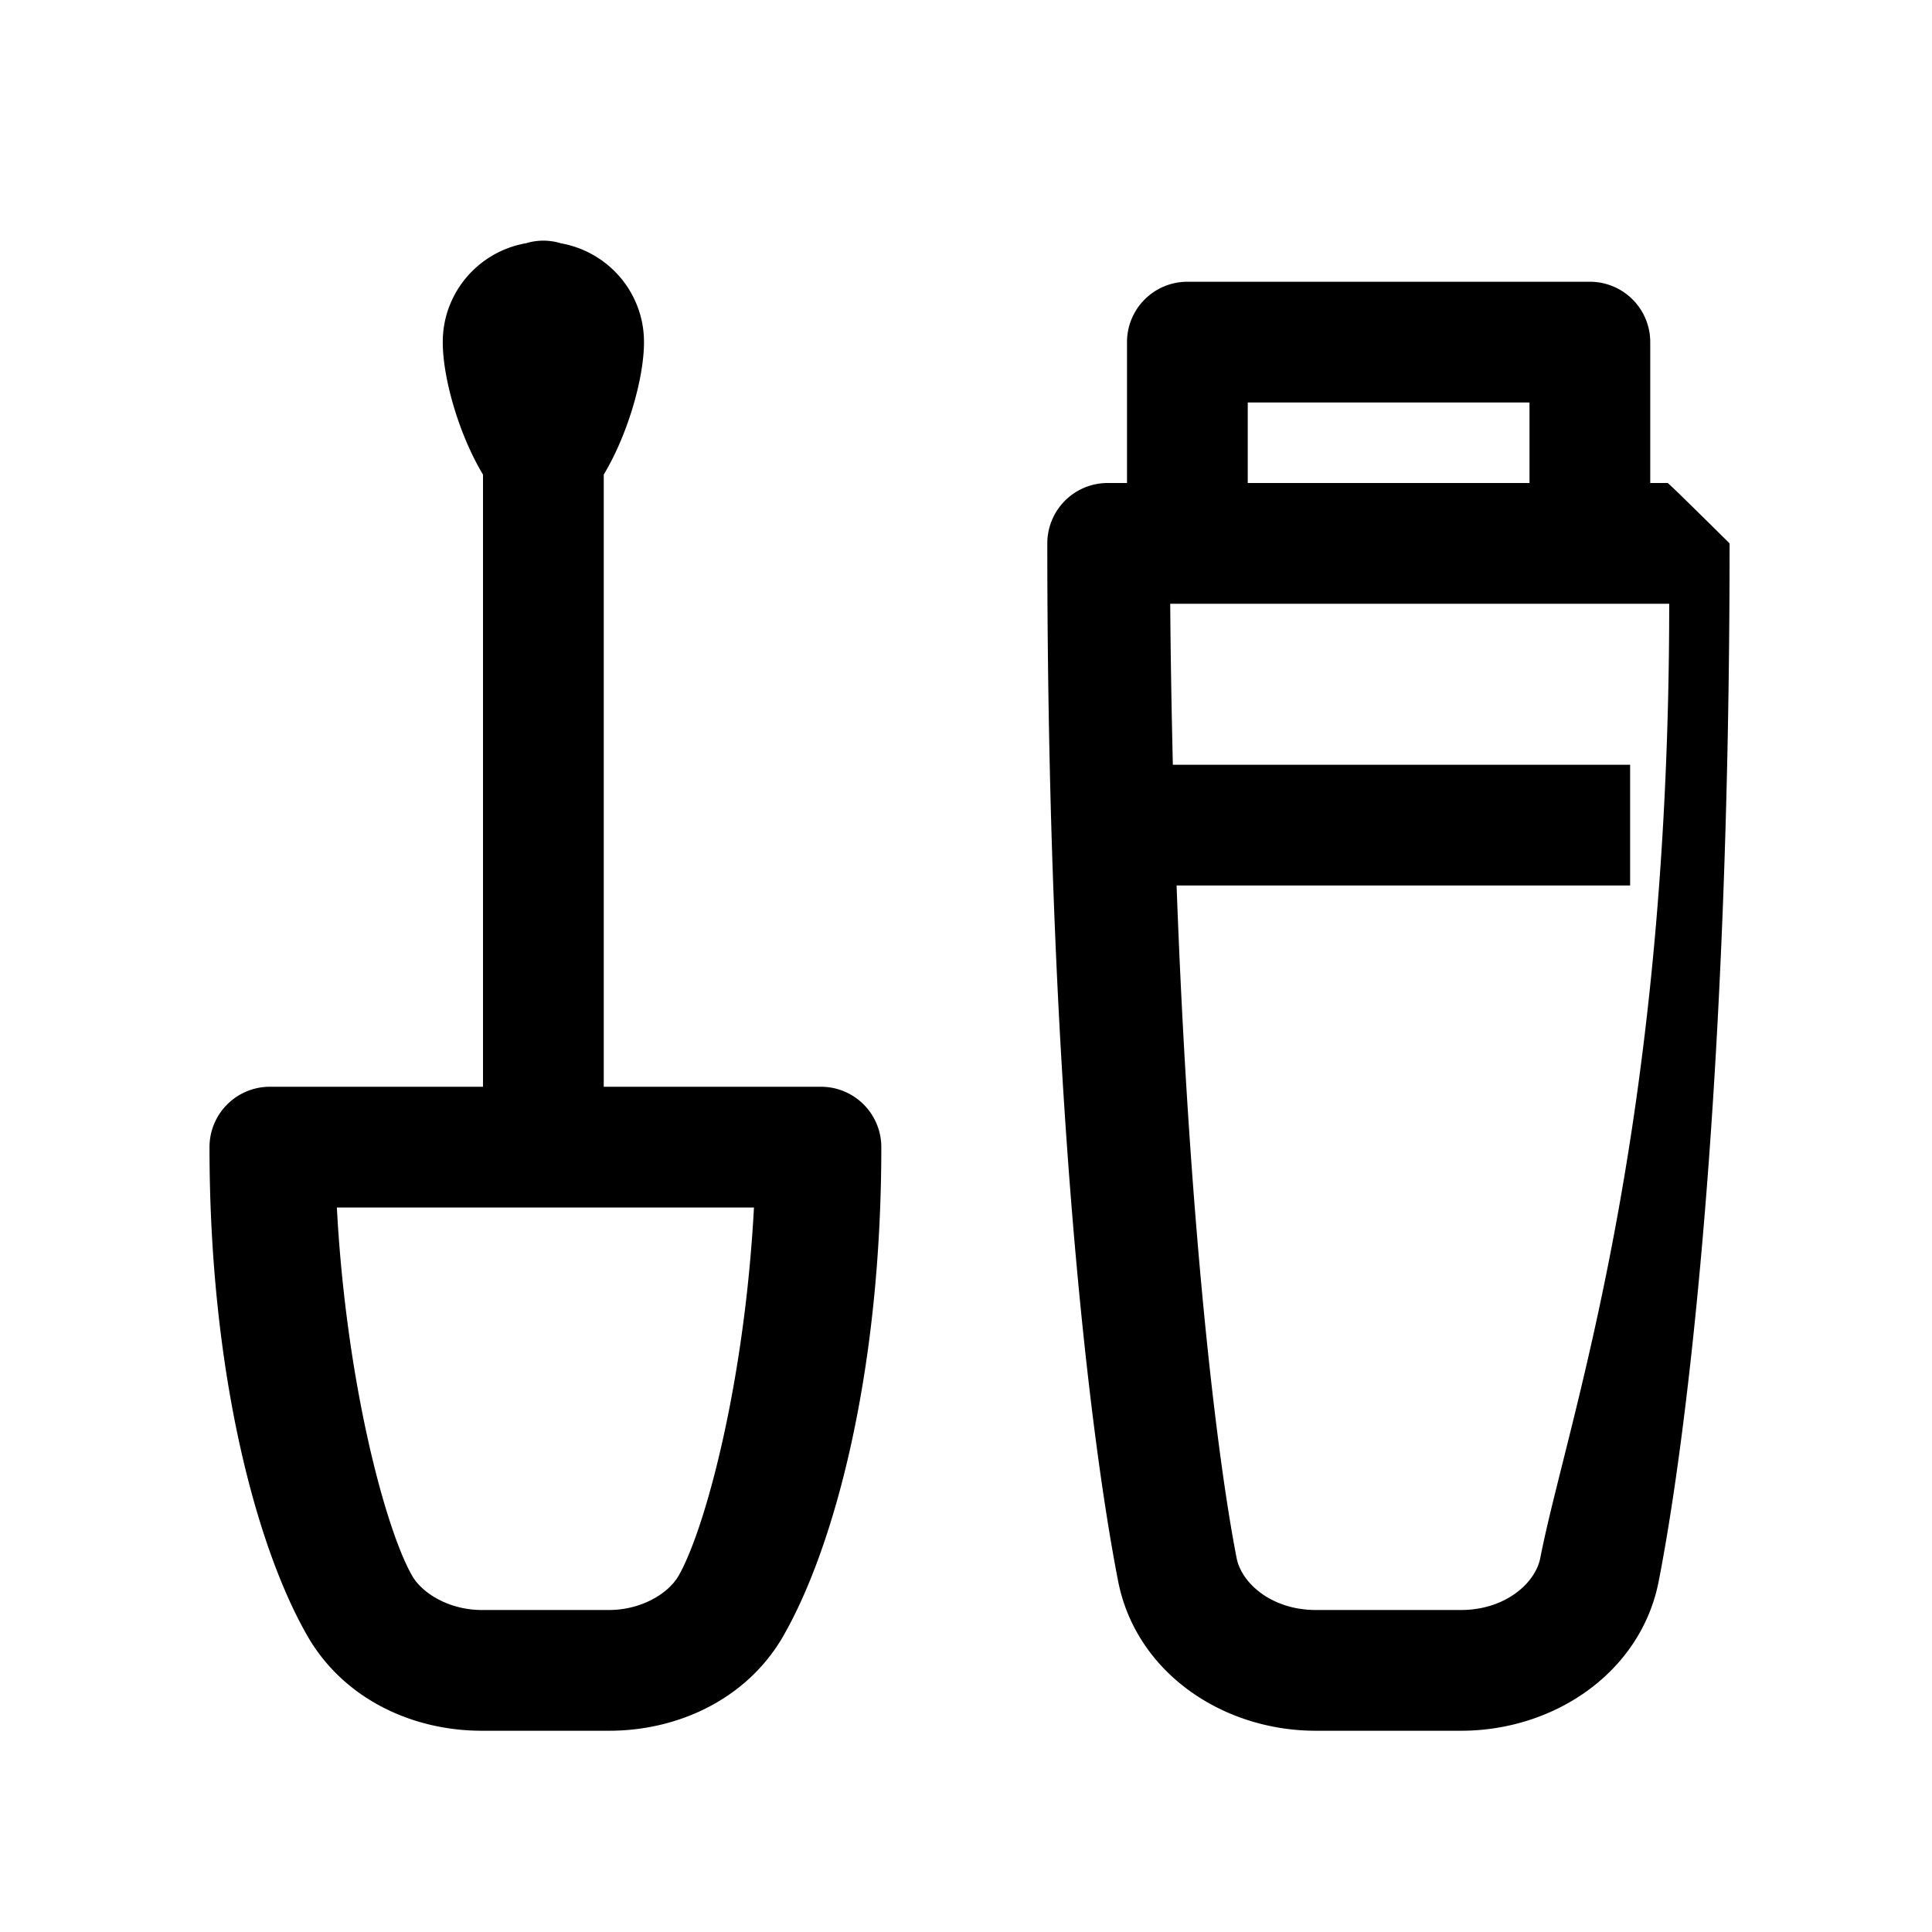 <svg fill="#000000" xmlns="http://www.w3.org/2000/svg"  viewBox="0 0 48 48" width="24px" height="24px"><path d="M 13.477 5.979 A 1.5 1.5 0 0 0 13.07 6.043 C 11.895 6.247 11 7.266 11 8.5 C 11 9.386 11.396 10.786 12 11.791 L 12 27 L 6.705 27 A 1.5 1.5 0 0 0 5.205 28.5 C 5.205 34.16 6.389 38.473 7.639 40.646 C 8.526 42.19 10.22 43 11.969 43 L 15.131 43 C 16.88 43 18.574 42.19 19.461 40.646 A 1.5 1.5 0 0 0 19.461 40.645 C 20.709 38.473 21.896 34.161 21.896 28.5 A 1.5 1.5 0 0 0 20.396 27 L 15 27 L 15 11.791 C 15.604 10.786 16 9.386 16 8.5 C 16 7.268 15.108 6.252 13.936 6.045 A 1.5 1.5 0 0 0 13.477 5.979 z M 29.5 7 A 1.5 1.5 0 0 0 28 8.5 L 28 12 C 27.968 12 27.52 12 27.52 12 A 1.5 1.5 0 0 0 26.02 13.5 C 26.02 26.974 27.058 35.579 27.779 39.281 C 28.22 41.542 30.364 43 32.691 43 L 36.299 43 C 38.626 43 40.771 41.542 41.211 39.281 C 41.933 35.579 42.971 26.974 42.971 13.5 C 42.971 13.5 41.459 12 41.432 12 C 41.405 12 41.366 12 41.314 12 C 41.242 12 41.118 12 41 12 L 41 8.5 A 1.5 1.5 0 0 0 39.5 7 L 29.5 7 z M 31 10 L 38 10 L 38 12 L 34.494 12 C 32.747 12 32.308 12 31 12 L 31 10 z M 29.074 15 C 29.159 15 29.408 15 29.5 15 C 30.574 15 31.997 15 34.494 15 L 39.5 15 C 40.042 15 40.54 15 40.871 15 C 41.062 15 41.213 15 41.314 15 C 41.365 15 41.404 15 41.43 15 C 41.456 15 41.471 15 41.471 15 C 41.471 28.318 38.924 35.339 38.268 38.707 C 38.144 39.342 37.387 40 36.299 40 L 32.691 40 C 31.603 40 30.846 39.342 30.723 38.707 C 30.225 36.154 29.54 30.401 29.232 22 L 40.5 22 L 40.5 19 L 29.139 19 C 29.109 17.714 29.084 16.392 29.074 15 z M 8.369 30 L 18.732 30 C 18.496 34.407 17.507 38.022 16.859 39.15 C 16.602 39.597 15.925 40 15.131 40 L 11.969 40 C 11.175 40 10.497 39.597 10.24 39.15 C 9.592 38.023 8.605 34.407 8.369 30 z"/></svg>